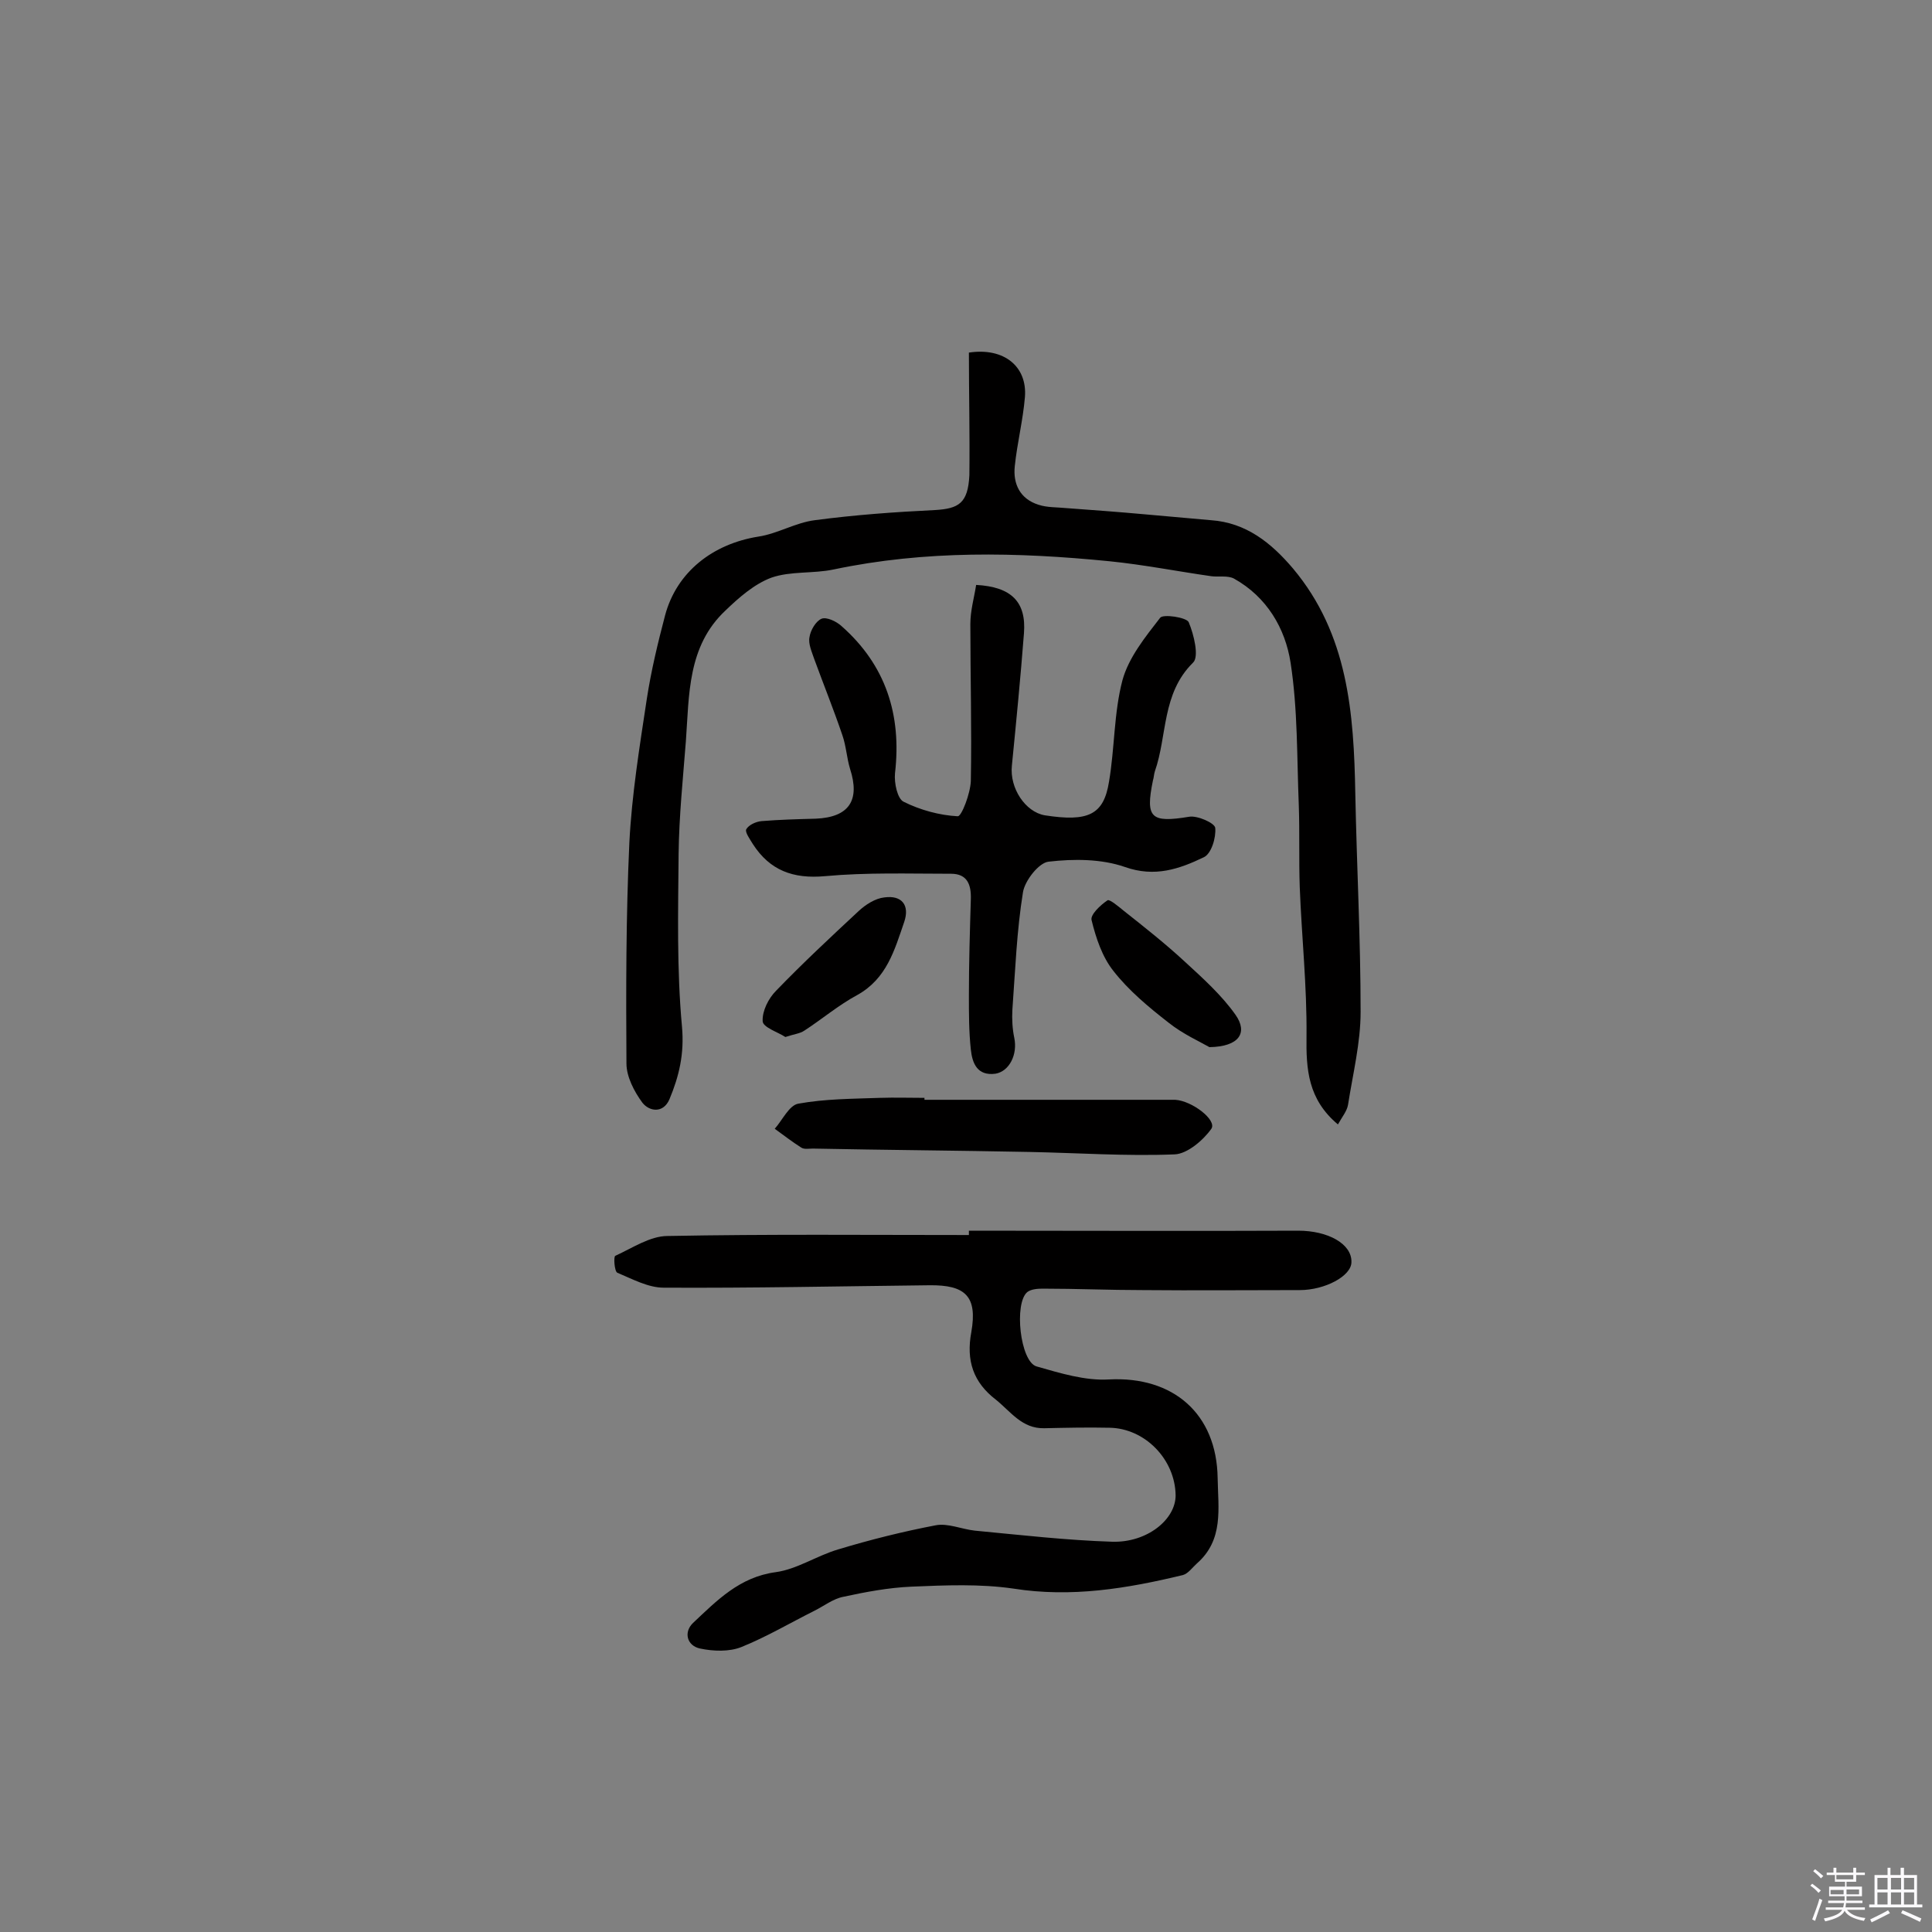 <svg enable-background="new 0 0 400 400" viewBox="0 0 400 400" xmlns="http://www.w3.org/2000/svg"><rect x="0" y="0" width="400" height="400" fill="#808080" stroke="none"/><path d="m374.8 390.4.4-.4c.7.5 1.3 1 1.8 1.4l-.5.5c-.5-.6-1.1-1.1-1.7-1.5zm1 7.3-.6-.3c.5-1.4 1.1-2.8 1.5-4.3.2.1.4.2.6.3-.5 1.3-1 2.8-1.5 4.3zm-.4-10.3.4-.4c.4.3 1 .8 1.7 1.4l-.5.5c-.4-.5-1-1-1.6-1.5zm2.5.3h1.7v-1h.6v1h3.5v-1h.6v1h1.8v.5h-1.8v1.4h-2v1h3.2v2h-3.2v.9h3.3v.5h-3.4c0 .3-.1.6-.1.9h4v.5h-3.7c.7.9 1.9 1.5 3.8 1.7-.1.2-.2.4-.3.6-2.1-.4-3.5-1.1-4-2.1-.4 1-1.8 1.7-4 2.2-.1-.2-.2-.4-.3-.6 2.1-.4 3.4-1 3.8-1.8h-3.4v-.5h3.6c.1-.3.1-.6.2-.9h-3.3v-.5h3.4c0-.3 0-.6 0-.9h-3.2v-2h3.3v-1h-2.1v-1.4h-1.7v-.5zm1.1 3.5v1h2.7c0-.3 0-.4 0-.4 0-.1 0-.2 0-.2 0-.1 0-.2 0-.3h-2.7zm1.2-3v.9h3.5v-.9zm4.7 3h-2.6v.6.4h2.6z" fill="#fbfafc"/><path d="m393.6 386.7h.6v1.5h2.7v6.1h1.1v.6h-11v-.6h1.1v-6.1h2.7v-1.5h.6v1.5h2.1v-1.5zm-2.7 8.8.4.6c-1.2.6-2.5 1.3-3.8 1.9-.1-.2-.2-.4-.3-.6 1.2-.6 2.5-1.2 3.7-1.9zm-2.2-6.7v2.4h2.1v-2.4zm0 3v2.5h2.1v-2.5zm2.8-3v2.4h2.1v-2.4zm0 3v2.5h2.1v-2.5zm6 6.1c-1.4-.7-2.7-1.3-3.9-1.8l.3-.6c1.5.6 2.7 1.2 3.9 1.7zm-1.2-9.1h-2.1v2.4h2.1zm-2.1 3v2.5h2.1v-2.5z" fill="#fbfafc"/><g fill="#010000"><path d="m200.6 73c7.3-1.1 12.1 2.9 11.6 9.2-.4 4.8-1.6 9.5-2.1 14.3-.4 3.7 1.1 6.8 4.9 8 1.8.6 3.8.5 5.8.7 5.5.4 10.9.8 16.4 1.3l13.5 1.2c7.3.5 12.5 4.7 17 10 11.4 13.6 12.6 29.9 12.9 46.6.3 15.1 1.1 30.1 1.1 45.2 0 6.4-1.6 12.8-2.6 19.2-.2 1.3-1.2 2.5-2.1 4.1-6.2-5.2-6.6-11.4-6.5-18.3.1-10.3-1-20.5-1.4-30.8-.2-5.7 0-11.3-.2-17-.4-9.9-.2-19.8-1.7-29.5-1.1-7.1-4.9-13.6-11.7-17.4-1.3-.7-3.2-.3-4.7-.5-7-1-14.1-2.4-21.1-3.1-19.1-1.9-38.1-2.3-57.1 1.7-4.2.9-8.9.3-12.9 1.7-3.5 1.3-6.7 4.1-9.5 6.8-7.9 7.4-7.5 17.5-8.2 27.1-.6 7.7-1.4 15.4-1.5 23.2-.1 12-.4 24 .7 35.9.5 5.6-.6 10.2-2.6 15-1.3 3-4.2 2.5-5.6.7-1.7-2.3-3.3-5.4-3.3-8.1-.1-15.2-.1-30.5.6-45.7.5-9.9 2.1-19.8 3.6-29.7.9-5.9 2.3-11.7 3.8-17.4 2.4-9 9.9-14.8 19.3-16.3 4-.6 7.7-2.9 11.7-3.4 8.3-1.1 16.6-1.7 24.9-2.1 4.9-.3 6.8-1.4 7.1-7.2.1-8.6-.1-16.9-.1-25.4z"/><path d="m200.6 254.8c22.7 0 45.5.1 68.2 0 6.1 0 11.1 2.7 11 6.5 0 2.9-5.5 5.8-10.7 5.8-10.8 0-21.7.1-32.5 0-6.9 0-13.8-.3-20.7-.3-1.1 0-2.4.1-3.2.7-2.8 2.3-1.5 14.4 1.9 15.4 4.9 1.4 10.1 3 15 2.7 13.3-.7 22.3 7.1 22.5 20.4.1 6.3 1.3 12.8-4.3 17.7-.9.8-1.8 2.1-2.9 2.4-11.6 2.8-23.1 4.7-35.1 2.8-6.9-1-14-.7-21.1-.4-4.7.2-9.5 1.1-14.1 2.1-2.1.4-4 1.9-6 2.9-5 2.5-9.9 5.4-15.1 7.5-2.5 1-5.8.9-8.6.3-2.7-.6-3.4-3.4-1.4-5.3 4.9-4.6 9.6-9.5 17.1-10.5 4.4-.6 8.5-3.4 12.9-4.7 6.6-2 13.4-3.7 20.2-5 2.5-.5 5.4.8 8.1 1.1 9.5.9 19 2 28.5 2.3 7.2.2 13.1-4.6 13.1-9.6-.1-7.5-6.4-13.9-13.7-14-4.5-.1-9 0-13.5.1-4.6.1-6.9-3.4-10-5.9-4.7-3.6-6.2-8.1-5.1-14 1.3-7.4-1.2-9.8-8.7-9.7-18.3.2-36.7.6-55 .5-3.2 0-6.5-1.8-9.6-3.1-.6-.3-.8-3.4-.4-3.5 3.5-1.6 7.2-4.1 10.8-4.1 20.8-.4 41.6-.2 62.4-.2 0-.5 0-.7 0-.9z"/><path d="m202.1 121.1c7.3.4 10.4 3.5 9.9 10-.7 9.1-1.6 18.3-2.5 27.4-.5 4.7 2.8 9.6 6.8 10.3 9 1.4 12.2-.1 13.3-6.9 1.2-7 1-14.3 2.8-21.1 1.3-4.7 4.7-8.9 7.8-12.9.6-.8 5.4-.1 5.9.9 1.1 2.6 2.2 7.2.9 8.4-6.5 6.4-5.3 15.1-7.9 22.5-.2.6-.2 1.3-.4 1.9-1.6 7.8-.4 8.8 7.5 7.5 1.7-.3 5.3 1.3 5.4 2.3.2 2-.8 5.4-2.4 6.1-5 2.4-10.1 4.2-16.3 2-4.9-1.7-10.6-1.7-15.8-1.1-2 .2-4.9 3.9-5.3 6.3-1.3 8-1.6 16.2-2.2 24.4-.1 1.9 0 3.9.4 5.8.7 3.4-1 6.9-3.9 7.4-3.8.5-4.8-2.2-5.1-5-.4-3.7-.4-7.4-.4-11.2 0-6.6.2-13.3.4-19.9.1-3-.7-5.3-4.1-5.3-8.7 0-17.4-.3-26.1.5-6.6.6-11.4-1.2-14.9-6.6-.6-1-1.7-2.5-1.4-3.1.5-.9 2-1.6 3.2-1.7 3.7-.3 7.4-.4 11.2-.5 6.9-.3 9.2-3.8 7.1-10.3-.7-2.3-.8-4.7-1.6-7-1.8-5.3-3.9-10.5-5.8-15.7-.5-1.5-1.3-3.2-1-4.6.2-1.4 1.3-3.3 2.5-3.8 1-.4 3 .5 4.1 1.5 9.2 8.1 12.5 18.4 11.1 30.5-.2 2 .5 5.3 1.8 5.9 3.4 1.7 7.4 2.8 11.2 3 .8 0 2.6-4.7 2.7-7.3.2-10.8-.1-21.6-.1-32.5 0-2.8.8-5.5 1.2-8.1z"/><path d="m191.4 227.7h50 1.9c3.5.2 8.7 4.2 7.5 6-1.7 2.4-5 5.2-7.6 5.3-10 .4-20-.3-30-.5-15-.3-29.9-.4-44.9-.7-.8 0-1.8.2-2.4-.2-1.9-1.2-3.7-2.6-5.5-3.9 1.6-1.8 3-4.9 4.9-5.2 5.5-1 11.2-1 16.9-1.2 3.1-.1 6.2 0 9.2 0z"/><path d="m250.4 216.8c-1.9-1.1-5.5-2.7-8.5-5.1-4.1-3.2-8.2-6.6-11.4-10.7-2.3-2.9-3.6-6.8-4.5-10.5-.3-1.1 1.8-3.1 3.3-4.1.4-.3 2.3 1.3 3.4 2.2 4.3 3.4 8.6 6.8 12.6 10.5 3.7 3.4 7.6 6.9 10.5 11 2.6 3.7.8 6.6-5.4 6.7z"/><path d="m162.6 214.7c-1.5-1-4.7-2-4.7-3.3-.1-2.1 1.2-4.7 2.8-6.3 5.5-5.7 11.3-11.1 17.1-16.5 1.4-1.3 3.4-2.6 5.3-2.8 3.6-.5 5.3 1.6 4.1 5.1-2 5.8-3.6 11.7-9.7 15.1-3.9 2.1-7.3 5-11 7.4-.9.6-2.1.7-3.9 1.3z"/></g></svg>